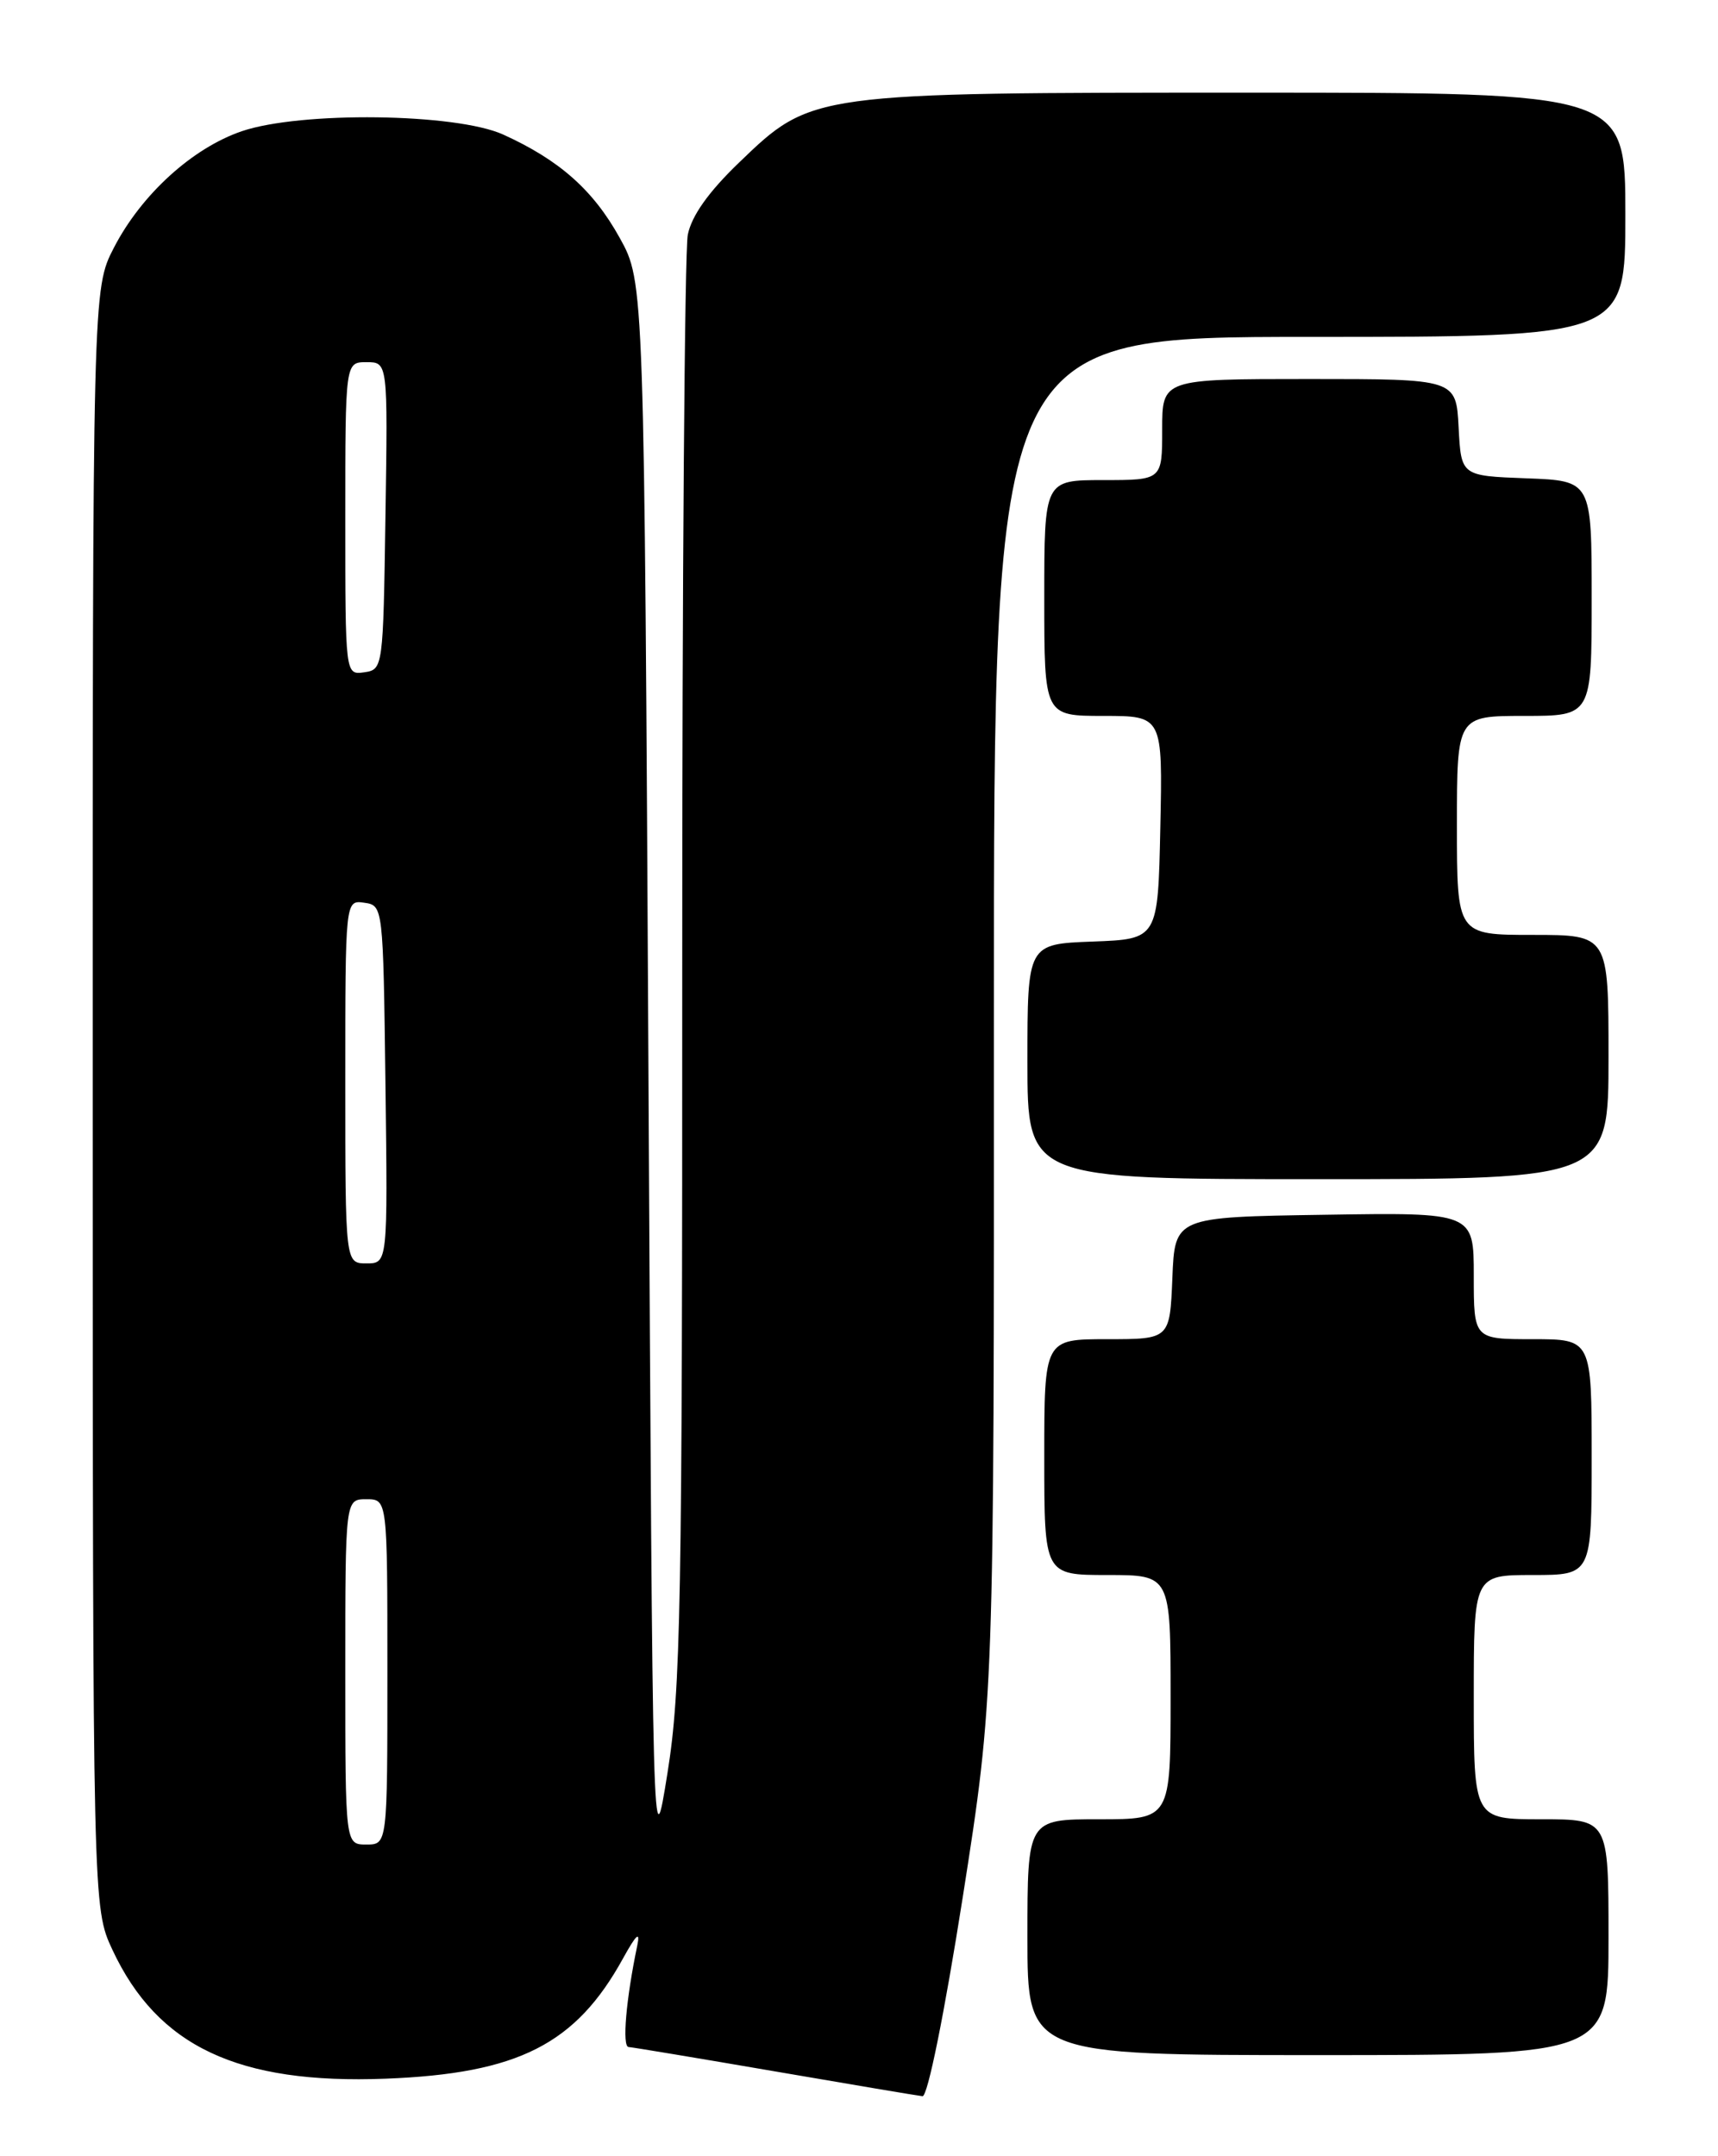 <?xml version="1.0" encoding="UTF-8" standalone="no"?>
<!DOCTYPE svg PUBLIC "-//W3C//DTD SVG 1.1//EN" "http://www.w3.org/Graphics/SVG/1.1/DTD/svg11.dtd" >
<svg xmlns="http://www.w3.org/2000/svg" xmlns:xlink="http://www.w3.org/1999/xlink" version="1.1" viewBox="0 0 204 256">
 <g >
 <path fill="currentColor"
d=" M 114.32 225.25 C 118.04 201.50 118.04 201.50 118.02 120.75 C 118.00 40.00 118.00 40.00 155.50 40.00 C 193.00 40.00 193.00 40.00 193.00 25.50 C 193.00 11.00 193.00 11.00 148.40 11.00 C 96.29 11.00 96.40 10.98 87.76 19.30 C 84.13 22.79 82.13 25.61 81.67 27.87 C 81.30 29.73 81.00 69.11 81.01 115.37 C 81.02 190.87 80.84 200.63 79.26 210.50 C 77.50 221.50 77.50 221.50 77.00 127.50 C 76.50 33.50 76.50 33.50 73.59 28.25 C 70.44 22.56 66.43 19.01 59.76 15.98 C 54.15 13.43 35.71 13.20 28.71 15.58 C 22.85 17.58 16.79 23.09 13.53 29.40 C 11.00 34.30 11.00 34.30 11.01 130.40 C 11.02 226.50 11.02 226.50 13.35 231.50 C 18.71 242.97 28.27 247.48 45.80 246.80 C 61.53 246.19 68.37 242.72 73.99 232.50 C 75.56 229.66 76.04 229.22 75.67 231.00 C 74.34 237.34 73.85 243.00 74.64 243.04 C 75.11 243.07 82.92 244.37 92.00 245.93 C 101.08 247.49 108.97 248.82 109.54 248.88 C 110.15 248.95 112.14 239.10 114.32 225.25 Z  M 191.00 230.00 C 191.00 216.00 191.00 216.00 183.00 216.00 C 175.00 216.00 175.00 216.00 175.00 201.50 C 175.00 187.00 175.00 187.00 182.00 187.00 C 189.00 187.00 189.00 187.00 189.00 173.00 C 189.00 159.00 189.00 159.00 182.00 159.00 C 175.00 159.00 175.00 159.00 175.00 151.48 C 175.00 143.95 175.00 143.95 157.25 144.23 C 139.50 144.50 139.50 144.50 139.21 151.75 C 138.91 159.00 138.91 159.00 131.46 159.00 C 124.00 159.00 124.00 159.00 124.00 173.00 C 124.00 187.00 124.00 187.00 131.50 187.00 C 139.00 187.00 139.00 187.00 139.00 201.50 C 139.00 216.00 139.00 216.00 130.50 216.00 C 122.00 216.00 122.00 216.00 122.00 230.00 C 122.00 244.00 122.00 244.00 156.50 244.00 C 191.00 244.00 191.00 244.00 191.00 230.00 Z  M 191.00 125.50 C 191.00 111.00 191.00 111.00 182.00 111.00 C 173.00 111.00 173.00 111.00 173.00 98.00 C 173.00 85.00 173.00 85.00 181.00 85.00 C 189.00 85.00 189.00 85.00 189.00 71.04 C 189.00 57.08 189.00 57.08 181.25 56.79 C 173.50 56.50 173.50 56.50 173.20 50.75 C 172.90 45.00 172.90 45.00 155.45 45.00 C 138.00 45.00 138.00 45.00 138.00 51.00 C 138.00 57.00 138.00 57.00 131.00 57.00 C 124.00 57.00 124.00 57.00 124.00 71.00 C 124.00 85.00 124.00 85.00 131.03 85.00 C 138.06 85.00 138.06 85.00 137.78 98.25 C 137.50 111.50 137.50 111.50 129.75 111.79 C 122.00 112.08 122.00 112.08 122.00 126.04 C 122.00 140.00 122.00 140.00 156.50 140.00 C 191.00 140.00 191.00 140.00 191.00 125.50 Z  M 41.00 198.50 C 41.00 178.00 41.00 178.00 43.50 178.00 C 46.00 178.00 46.00 178.00 46.00 198.50 C 46.00 219.00 46.00 219.00 43.50 219.00 C 41.00 219.00 41.00 219.00 41.00 198.50 Z  M 41.00 128.43 C 41.00 106.86 41.00 106.86 43.25 107.18 C 45.49 107.50 45.50 107.57 45.77 128.75 C 46.04 150.00 46.04 150.00 43.52 150.00 C 41.00 150.00 41.00 150.00 41.00 128.43 Z  M 41.00 61.57 C 41.00 43.00 41.00 43.00 43.52 43.00 C 46.05 43.00 46.05 43.00 45.77 61.25 C 45.50 79.32 45.48 79.50 43.25 79.82 C 41.00 80.14 41.00 80.14 41.00 61.57 Z "/>
</g>
</svg>